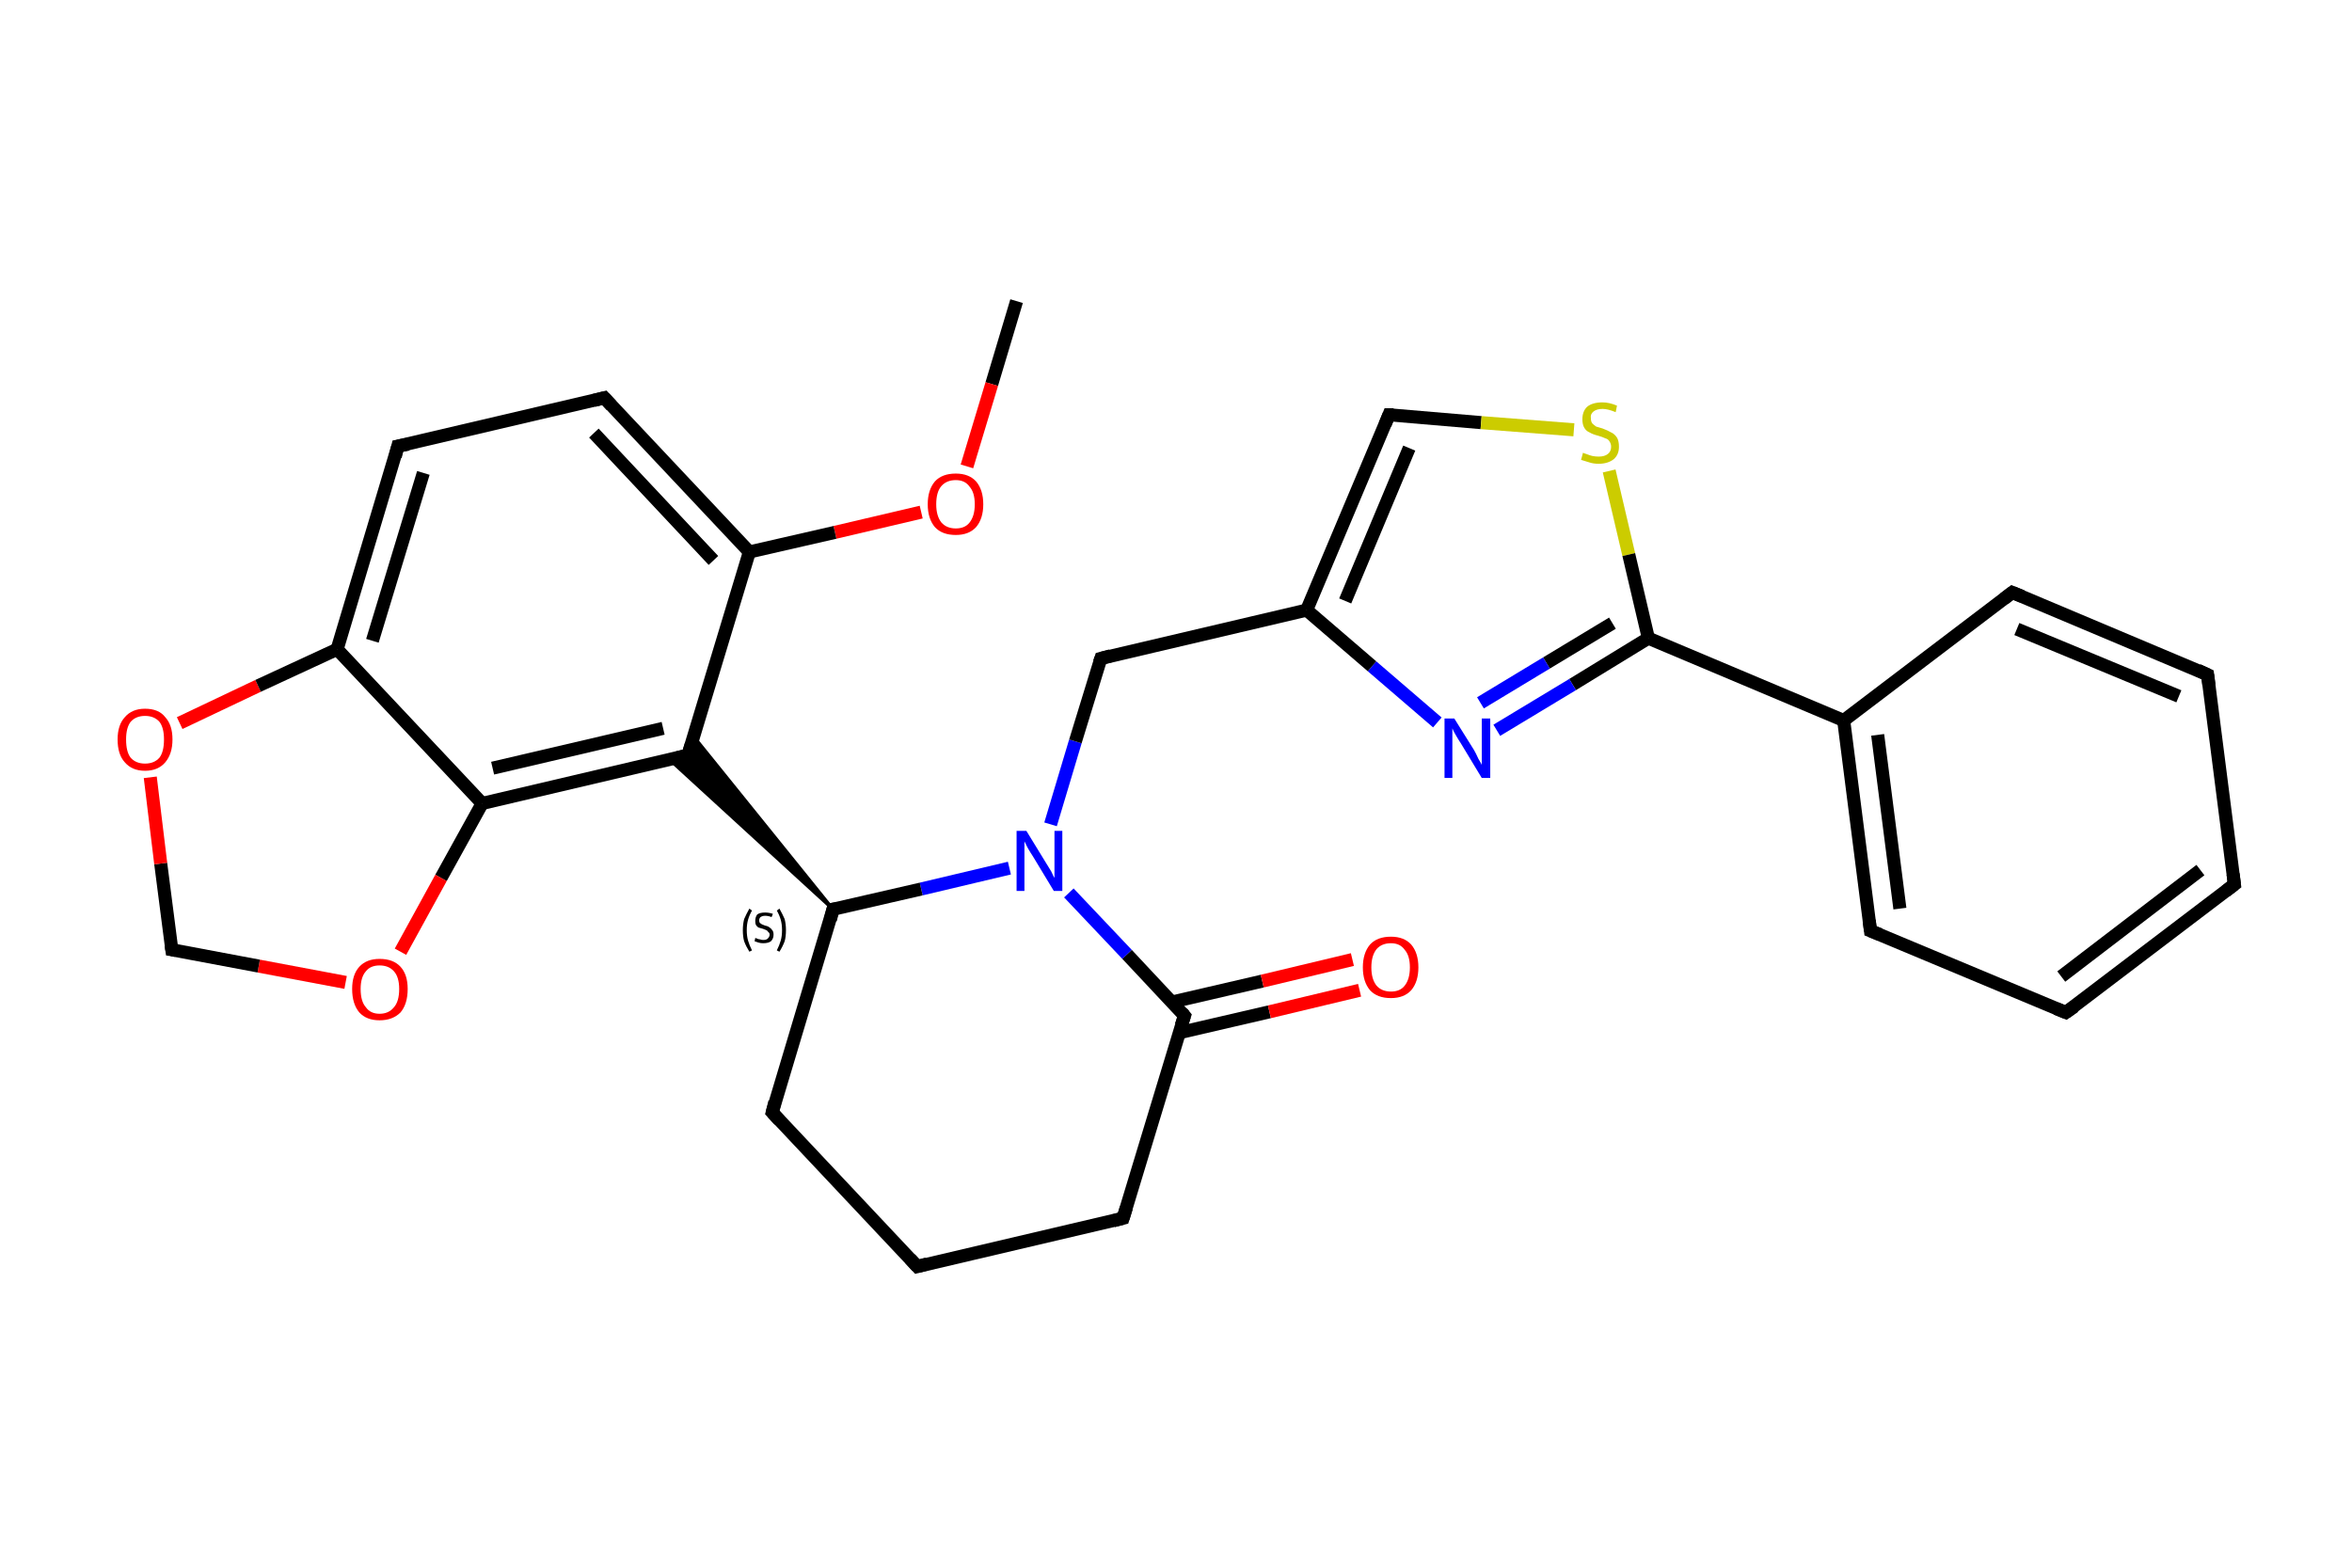 <?xml version='1.0' encoding='iso-8859-1'?>
<svg version='1.1' baseProfile='full'
              xmlns='http://www.w3.org/2000/svg'
                      xmlns:rdkit='http://www.rdkit.org/xml'
                      xmlns:xlink='http://www.w3.org/1999/xlink'
                  xml:space='preserve'
width='360px' height='240px' viewBox='0 0 360 240'>
<!-- END OF HEADER -->
<rect style='opacity:1.0;fill:#FFFFFF;stroke:none' width='360.0' height='240.0' x='0.0' y='0.0'> </rect>
<path class='bond-0 atom-0 atom-1' d='M 155.6,46.1 L 151.8,58.8' style='fill:none;fill-rule:evenodd;stroke:#000000;stroke-width:2.0px;stroke-linecap:butt;stroke-linejoin:miter;stroke-opacity:1' />
<path class='bond-0 atom-0 atom-1' d='M 151.8,58.8 L 148.0,71.4' style='fill:none;fill-rule:evenodd;stroke:#FF0000;stroke-width:2.0px;stroke-linecap:butt;stroke-linejoin:miter;stroke-opacity:1' />
<path class='bond-1 atom-1 atom-2' d='M 141.0,78.4 L 127.8,81.5' style='fill:none;fill-rule:evenodd;stroke:#FF0000;stroke-width:2.0px;stroke-linecap:butt;stroke-linejoin:miter;stroke-opacity:1' />
<path class='bond-1 atom-1 atom-2' d='M 127.8,81.5 L 114.7,84.5' style='fill:none;fill-rule:evenodd;stroke:#000000;stroke-width:2.0px;stroke-linecap:butt;stroke-linejoin:miter;stroke-opacity:1' />
<path class='bond-2 atom-2 atom-3' d='M 114.7,84.5 L 92.5,60.9' style='fill:none;fill-rule:evenodd;stroke:#000000;stroke-width:2.0px;stroke-linecap:butt;stroke-linejoin:miter;stroke-opacity:1' />
<path class='bond-2 atom-2 atom-3' d='M 109.2,85.8 L 90.9,66.3' style='fill:none;fill-rule:evenodd;stroke:#000000;stroke-width:2.0px;stroke-linecap:butt;stroke-linejoin:miter;stroke-opacity:1' />
<path class='bond-3 atom-3 atom-4' d='M 92.5,60.9 L 60.9,68.3' style='fill:none;fill-rule:evenodd;stroke:#000000;stroke-width:2.0px;stroke-linecap:butt;stroke-linejoin:miter;stroke-opacity:1' />
<path class='bond-4 atom-4 atom-5' d='M 60.9,68.3 L 51.6,99.4' style='fill:none;fill-rule:evenodd;stroke:#000000;stroke-width:2.0px;stroke-linecap:butt;stroke-linejoin:miter;stroke-opacity:1' />
<path class='bond-4 atom-4 atom-5' d='M 64.8,72.4 L 57.0,98.1' style='fill:none;fill-rule:evenodd;stroke:#000000;stroke-width:2.0px;stroke-linecap:butt;stroke-linejoin:miter;stroke-opacity:1' />
<path class='bond-5 atom-5 atom-6' d='M 51.6,99.4 L 73.8,123.0' style='fill:none;fill-rule:evenodd;stroke:#000000;stroke-width:2.0px;stroke-linecap:butt;stroke-linejoin:miter;stroke-opacity:1' />
<path class='bond-6 atom-6 atom-7' d='M 73.8,123.0 L 105.3,115.6' style='fill:none;fill-rule:evenodd;stroke:#000000;stroke-width:2.0px;stroke-linecap:butt;stroke-linejoin:miter;stroke-opacity:1' />
<path class='bond-6 atom-6 atom-7' d='M 75.4,117.6 L 101.5,111.5' style='fill:none;fill-rule:evenodd;stroke:#000000;stroke-width:2.0px;stroke-linecap:butt;stroke-linejoin:miter;stroke-opacity:1' />
<path class='bond-7 atom-8 atom-7' d='M 127.5,139.2 L 102.5,116.3 L 105.3,115.6 Z' style='fill:#000000;fill-rule:evenodd;fill-opacity:1;stroke:#000000;stroke-width:0.5px;stroke-linecap:butt;stroke-linejoin:miter;stroke-opacity:1;' />
<path class='bond-7 atom-8 atom-7' d='M 127.5,139.2 L 105.3,115.6 L 106.2,112.8 Z' style='fill:#000000;fill-rule:evenodd;fill-opacity:1;stroke:#000000;stroke-width:0.5px;stroke-linecap:butt;stroke-linejoin:miter;stroke-opacity:1;' />
<path class='bond-8 atom-8 atom-9' d='M 127.5,139.2 L 118.2,170.3' style='fill:none;fill-rule:evenodd;stroke:#000000;stroke-width:2.0px;stroke-linecap:butt;stroke-linejoin:miter;stroke-opacity:1' />
<path class='bond-9 atom-9 atom-10' d='M 118.2,170.3 L 140.4,193.9' style='fill:none;fill-rule:evenodd;stroke:#000000;stroke-width:2.0px;stroke-linecap:butt;stroke-linejoin:miter;stroke-opacity:1' />
<path class='bond-10 atom-10 atom-11' d='M 140.4,193.9 L 171.9,186.5' style='fill:none;fill-rule:evenodd;stroke:#000000;stroke-width:2.0px;stroke-linecap:butt;stroke-linejoin:miter;stroke-opacity:1' />
<path class='bond-11 atom-11 atom-12' d='M 171.9,186.5 L 181.3,155.5' style='fill:none;fill-rule:evenodd;stroke:#000000;stroke-width:2.0px;stroke-linecap:butt;stroke-linejoin:miter;stroke-opacity:1' />
<path class='bond-12 atom-12 atom-13' d='M 180.5,158.1 L 194.3,154.9' style='fill:none;fill-rule:evenodd;stroke:#000000;stroke-width:2.0px;stroke-linecap:butt;stroke-linejoin:miter;stroke-opacity:1' />
<path class='bond-12 atom-12 atom-13' d='M 194.3,154.9 L 208.1,151.6' style='fill:none;fill-rule:evenodd;stroke:#FF0000;stroke-width:2.0px;stroke-linecap:butt;stroke-linejoin:miter;stroke-opacity:1' />
<path class='bond-12 atom-12 atom-13' d='M 179.4,153.4 L 193.2,150.2' style='fill:none;fill-rule:evenodd;stroke:#000000;stroke-width:2.0px;stroke-linecap:butt;stroke-linejoin:miter;stroke-opacity:1' />
<path class='bond-12 atom-12 atom-13' d='M 193.2,150.2 L 207.0,146.9' style='fill:none;fill-rule:evenodd;stroke:#FF0000;stroke-width:2.0px;stroke-linecap:butt;stroke-linejoin:miter;stroke-opacity:1' />
<path class='bond-13 atom-12 atom-14' d='M 181.3,155.5 L 172.5,146.1' style='fill:none;fill-rule:evenodd;stroke:#000000;stroke-width:2.0px;stroke-linecap:butt;stroke-linejoin:miter;stroke-opacity:1' />
<path class='bond-13 atom-12 atom-14' d='M 172.5,146.1 L 163.6,136.7' style='fill:none;fill-rule:evenodd;stroke:#0000FF;stroke-width:2.0px;stroke-linecap:butt;stroke-linejoin:miter;stroke-opacity:1' />
<path class='bond-14 atom-14 atom-15' d='M 160.8,126.2 L 164.6,113.5' style='fill:none;fill-rule:evenodd;stroke:#0000FF;stroke-width:2.0px;stroke-linecap:butt;stroke-linejoin:miter;stroke-opacity:1' />
<path class='bond-14 atom-14 atom-15' d='M 164.6,113.5 L 168.5,100.8' style='fill:none;fill-rule:evenodd;stroke:#000000;stroke-width:2.0px;stroke-linecap:butt;stroke-linejoin:miter;stroke-opacity:1' />
<path class='bond-15 atom-15 atom-16' d='M 168.5,100.8 L 200.0,93.4' style='fill:none;fill-rule:evenodd;stroke:#000000;stroke-width:2.0px;stroke-linecap:butt;stroke-linejoin:miter;stroke-opacity:1' />
<path class='bond-16 atom-16 atom-17' d='M 200.0,93.4 L 212.6,63.5' style='fill:none;fill-rule:evenodd;stroke:#000000;stroke-width:2.0px;stroke-linecap:butt;stroke-linejoin:miter;stroke-opacity:1' />
<path class='bond-16 atom-16 atom-17' d='M 205.9,92.0 L 215.7,68.6' style='fill:none;fill-rule:evenodd;stroke:#000000;stroke-width:2.0px;stroke-linecap:butt;stroke-linejoin:miter;stroke-opacity:1' />
<path class='bond-17 atom-17 atom-18' d='M 212.6,63.5 L 226.7,64.7' style='fill:none;fill-rule:evenodd;stroke:#000000;stroke-width:2.0px;stroke-linecap:butt;stroke-linejoin:miter;stroke-opacity:1' />
<path class='bond-17 atom-17 atom-18' d='M 226.7,64.7 L 240.9,65.8' style='fill:none;fill-rule:evenodd;stroke:#CCCC00;stroke-width:2.0px;stroke-linecap:butt;stroke-linejoin:miter;stroke-opacity:1' />
<path class='bond-18 atom-18 atom-19' d='M 246.3,72.1 L 249.3,84.9' style='fill:none;fill-rule:evenodd;stroke:#CCCC00;stroke-width:2.0px;stroke-linecap:butt;stroke-linejoin:miter;stroke-opacity:1' />
<path class='bond-18 atom-18 atom-19' d='M 249.3,84.9 L 252.3,97.7' style='fill:none;fill-rule:evenodd;stroke:#000000;stroke-width:2.0px;stroke-linecap:butt;stroke-linejoin:miter;stroke-opacity:1' />
<path class='bond-19 atom-19 atom-20' d='M 252.3,97.7 L 282.2,110.3' style='fill:none;fill-rule:evenodd;stroke:#000000;stroke-width:2.0px;stroke-linecap:butt;stroke-linejoin:miter;stroke-opacity:1' />
<path class='bond-20 atom-20 atom-21' d='M 282.2,110.3 L 286.3,142.5' style='fill:none;fill-rule:evenodd;stroke:#000000;stroke-width:2.0px;stroke-linecap:butt;stroke-linejoin:miter;stroke-opacity:1' />
<path class='bond-20 atom-20 atom-21' d='M 287.4,112.5 L 290.8,139.1' style='fill:none;fill-rule:evenodd;stroke:#000000;stroke-width:2.0px;stroke-linecap:butt;stroke-linejoin:miter;stroke-opacity:1' />
<path class='bond-21 atom-21 atom-22' d='M 286.3,142.5 L 316.2,155.0' style='fill:none;fill-rule:evenodd;stroke:#000000;stroke-width:2.0px;stroke-linecap:butt;stroke-linejoin:miter;stroke-opacity:1' />
<path class='bond-22 atom-22 atom-23' d='M 316.2,155.0 L 342.0,135.4' style='fill:none;fill-rule:evenodd;stroke:#000000;stroke-width:2.0px;stroke-linecap:butt;stroke-linejoin:miter;stroke-opacity:1' />
<path class='bond-22 atom-22 atom-23' d='M 315.5,149.5 L 336.8,133.2' style='fill:none;fill-rule:evenodd;stroke:#000000;stroke-width:2.0px;stroke-linecap:butt;stroke-linejoin:miter;stroke-opacity:1' />
<path class='bond-23 atom-23 atom-24' d='M 342.0,135.4 L 337.9,103.3' style='fill:none;fill-rule:evenodd;stroke:#000000;stroke-width:2.0px;stroke-linecap:butt;stroke-linejoin:miter;stroke-opacity:1' />
<path class='bond-24 atom-24 atom-25' d='M 337.9,103.3 L 308.0,90.7' style='fill:none;fill-rule:evenodd;stroke:#000000;stroke-width:2.0px;stroke-linecap:butt;stroke-linejoin:miter;stroke-opacity:1' />
<path class='bond-24 atom-24 atom-25' d='M 333.5,106.6 L 308.7,96.3' style='fill:none;fill-rule:evenodd;stroke:#000000;stroke-width:2.0px;stroke-linecap:butt;stroke-linejoin:miter;stroke-opacity:1' />
<path class='bond-25 atom-19 atom-26' d='M 252.3,97.7 L 240.7,104.8' style='fill:none;fill-rule:evenodd;stroke:#000000;stroke-width:2.0px;stroke-linecap:butt;stroke-linejoin:miter;stroke-opacity:1' />
<path class='bond-25 atom-19 atom-26' d='M 240.7,104.8 L 229.1,111.8' style='fill:none;fill-rule:evenodd;stroke:#0000FF;stroke-width:2.0px;stroke-linecap:butt;stroke-linejoin:miter;stroke-opacity:1' />
<path class='bond-25 atom-19 atom-26' d='M 246.8,95.4 L 236.7,101.5' style='fill:none;fill-rule:evenodd;stroke:#000000;stroke-width:2.0px;stroke-linecap:butt;stroke-linejoin:miter;stroke-opacity:1' />
<path class='bond-25 atom-19 atom-26' d='M 236.7,101.5 L 226.6,107.6' style='fill:none;fill-rule:evenodd;stroke:#0000FF;stroke-width:2.0px;stroke-linecap:butt;stroke-linejoin:miter;stroke-opacity:1' />
<path class='bond-26 atom-6 atom-27' d='M 73.8,123.0 L 67.5,134.4' style='fill:none;fill-rule:evenodd;stroke:#000000;stroke-width:2.0px;stroke-linecap:butt;stroke-linejoin:miter;stroke-opacity:1' />
<path class='bond-26 atom-6 atom-27' d='M 67.5,134.4 L 61.3,145.7' style='fill:none;fill-rule:evenodd;stroke:#FF0000;stroke-width:2.0px;stroke-linecap:butt;stroke-linejoin:miter;stroke-opacity:1' />
<path class='bond-27 atom-27 atom-28' d='M 52.9,150.4 L 39.6,147.9' style='fill:none;fill-rule:evenodd;stroke:#FF0000;stroke-width:2.0px;stroke-linecap:butt;stroke-linejoin:miter;stroke-opacity:1' />
<path class='bond-27 atom-27 atom-28' d='M 39.6,147.9 L 26.3,145.4' style='fill:none;fill-rule:evenodd;stroke:#000000;stroke-width:2.0px;stroke-linecap:butt;stroke-linejoin:miter;stroke-opacity:1' />
<path class='bond-28 atom-28 atom-29' d='M 26.3,145.4 L 24.6,132.2' style='fill:none;fill-rule:evenodd;stroke:#000000;stroke-width:2.0px;stroke-linecap:butt;stroke-linejoin:miter;stroke-opacity:1' />
<path class='bond-28 atom-28 atom-29' d='M 24.6,132.2 L 23.0,119.0' style='fill:none;fill-rule:evenodd;stroke:#FF0000;stroke-width:2.0px;stroke-linecap:butt;stroke-linejoin:miter;stroke-opacity:1' />
<path class='bond-29 atom-7 atom-2' d='M 105.3,115.6 L 114.7,84.5' style='fill:none;fill-rule:evenodd;stroke:#000000;stroke-width:2.0px;stroke-linecap:butt;stroke-linejoin:miter;stroke-opacity:1' />
<path class='bond-30 atom-14 atom-8' d='M 154.5,132.9 L 141.0,136.1' style='fill:none;fill-rule:evenodd;stroke:#0000FF;stroke-width:2.0px;stroke-linecap:butt;stroke-linejoin:miter;stroke-opacity:1' />
<path class='bond-30 atom-14 atom-8' d='M 141.0,136.1 L 127.5,139.2' style='fill:none;fill-rule:evenodd;stroke:#000000;stroke-width:2.0px;stroke-linecap:butt;stroke-linejoin:miter;stroke-opacity:1' />
<path class='bond-31 atom-26 atom-16' d='M 220.0,110.6 L 210.0,102.0' style='fill:none;fill-rule:evenodd;stroke:#0000FF;stroke-width:2.0px;stroke-linecap:butt;stroke-linejoin:miter;stroke-opacity:1' />
<path class='bond-31 atom-26 atom-16' d='M 210.0,102.0 L 200.0,93.4' style='fill:none;fill-rule:evenodd;stroke:#000000;stroke-width:2.0px;stroke-linecap:butt;stroke-linejoin:miter;stroke-opacity:1' />
<path class='bond-32 atom-29 atom-5' d='M 27.5,110.7 L 39.5,105.0' style='fill:none;fill-rule:evenodd;stroke:#FF0000;stroke-width:2.0px;stroke-linecap:butt;stroke-linejoin:miter;stroke-opacity:1' />
<path class='bond-32 atom-29 atom-5' d='M 39.5,105.0 L 51.6,99.4' style='fill:none;fill-rule:evenodd;stroke:#000000;stroke-width:2.0px;stroke-linecap:butt;stroke-linejoin:miter;stroke-opacity:1' />
<path class='bond-33 atom-25 atom-20' d='M 308.0,90.7 L 282.2,110.3' style='fill:none;fill-rule:evenodd;stroke:#000000;stroke-width:2.0px;stroke-linecap:butt;stroke-linejoin:miter;stroke-opacity:1' />
<path d='M 93.6,62.1 L 92.5,60.9 L 90.9,61.3' style='fill:none;stroke:#000000;stroke-width:2.0px;stroke-linecap:butt;stroke-linejoin:miter;stroke-opacity:1;' />
<path d='M 62.5,68.0 L 60.9,68.3 L 60.5,69.9' style='fill:none;stroke:#000000;stroke-width:2.0px;stroke-linecap:butt;stroke-linejoin:miter;stroke-opacity:1;' />
<path d='M 103.7,116.0 L 105.3,115.6 L 105.8,114.0' style='fill:none;stroke:#000000;stroke-width:2.0px;stroke-linecap:butt;stroke-linejoin:miter;stroke-opacity:1;' />
<path d='M 127.1,140.8 L 127.5,139.2 L 128.2,139.1' style='fill:none;stroke:#000000;stroke-width:2.0px;stroke-linecap:butt;stroke-linejoin:miter;stroke-opacity:1;' />
<path d='M 118.6,168.7 L 118.2,170.3 L 119.3,171.5' style='fill:none;stroke:#000000;stroke-width:2.0px;stroke-linecap:butt;stroke-linejoin:miter;stroke-opacity:1;' />
<path d='M 139.3,192.7 L 140.4,193.9 L 141.9,193.5' style='fill:none;stroke:#000000;stroke-width:2.0px;stroke-linecap:butt;stroke-linejoin:miter;stroke-opacity:1;' />
<path d='M 170.4,186.9 L 171.9,186.5 L 172.4,184.9' style='fill:none;stroke:#000000;stroke-width:2.0px;stroke-linecap:butt;stroke-linejoin:miter;stroke-opacity:1;' />
<path d='M 180.8,157.0 L 181.3,155.5 L 180.9,155.0' style='fill:none;stroke:#000000;stroke-width:2.0px;stroke-linecap:butt;stroke-linejoin:miter;stroke-opacity:1;' />
<path d='M 168.3,101.4 L 168.5,100.8 L 170.0,100.4' style='fill:none;stroke:#000000;stroke-width:2.0px;stroke-linecap:butt;stroke-linejoin:miter;stroke-opacity:1;' />
<path d='M 212.0,65.0 L 212.6,63.5 L 213.3,63.5' style='fill:none;stroke:#000000;stroke-width:2.0px;stroke-linecap:butt;stroke-linejoin:miter;stroke-opacity:1;' />
<path d='M 286.1,140.9 L 286.3,142.5 L 287.8,143.1' style='fill:none;stroke:#000000;stroke-width:2.0px;stroke-linecap:butt;stroke-linejoin:miter;stroke-opacity:1;' />
<path d='M 314.7,154.4 L 316.2,155.0 L 317.5,154.1' style='fill:none;stroke:#000000;stroke-width:2.0px;stroke-linecap:butt;stroke-linejoin:miter;stroke-opacity:1;' />
<path d='M 340.7,136.4 L 342.0,135.4 L 341.8,133.8' style='fill:none;stroke:#000000;stroke-width:2.0px;stroke-linecap:butt;stroke-linejoin:miter;stroke-opacity:1;' />
<path d='M 338.1,104.9 L 337.9,103.3 L 336.4,102.6' style='fill:none;stroke:#000000;stroke-width:2.0px;stroke-linecap:butt;stroke-linejoin:miter;stroke-opacity:1;' />
<path d='M 309.5,91.3 L 308.0,90.7 L 306.7,91.7' style='fill:none;stroke:#000000;stroke-width:2.0px;stroke-linecap:butt;stroke-linejoin:miter;stroke-opacity:1;' />
<path d='M 26.9,145.5 L 26.3,145.4 L 26.2,144.7' style='fill:none;stroke:#000000;stroke-width:2.0px;stroke-linecap:butt;stroke-linejoin:miter;stroke-opacity:1;' />
<path class='atom-1' d='M 142.0 77.2
Q 142.0 75.0, 143.1 73.7
Q 144.2 72.5, 146.3 72.5
Q 148.3 72.5, 149.4 73.7
Q 150.5 75.0, 150.5 77.2
Q 150.5 79.4, 149.4 80.7
Q 148.3 81.9, 146.3 81.9
Q 144.2 81.9, 143.1 80.7
Q 142.0 79.4, 142.0 77.2
M 146.3 80.9
Q 147.7 80.9, 148.4 80.0
Q 149.2 79.0, 149.2 77.2
Q 149.2 75.4, 148.4 74.5
Q 147.7 73.5, 146.3 73.5
Q 144.9 73.5, 144.1 74.4
Q 143.3 75.3, 143.3 77.2
Q 143.3 79.0, 144.1 80.0
Q 144.9 80.9, 146.3 80.9
' fill='#FF0000'/>
<path class='atom-13' d='M 208.6 148.1
Q 208.6 145.9, 209.7 144.6
Q 210.8 143.4, 212.9 143.4
Q 214.9 143.4, 216.0 144.6
Q 217.1 145.9, 217.1 148.1
Q 217.1 150.3, 216.0 151.6
Q 214.9 152.8, 212.9 152.8
Q 210.8 152.8, 209.7 151.6
Q 208.6 150.3, 208.6 148.1
M 212.9 151.8
Q 214.3 151.8, 215.0 150.9
Q 215.8 149.9, 215.8 148.1
Q 215.8 146.3, 215.0 145.4
Q 214.3 144.4, 212.9 144.4
Q 211.5 144.4, 210.7 145.3
Q 209.9 146.3, 209.9 148.1
Q 209.9 149.9, 210.7 150.9
Q 211.5 151.8, 212.9 151.8
' fill='#FF0000'/>
<path class='atom-14' d='M 157.1 127.2
L 160.1 132.1
Q 160.4 132.6, 160.9 133.4
Q 161.3 134.3, 161.4 134.4
L 161.4 127.2
L 162.6 127.2
L 162.6 136.4
L 161.3 136.4
L 158.1 131.1
Q 157.7 130.5, 157.3 129.8
Q 156.9 129.0, 156.8 128.8
L 156.8 136.4
L 155.6 136.4
L 155.6 127.2
L 157.1 127.2
' fill='#0000FF'/>
<path class='atom-18' d='M 242.3 69.3
Q 242.4 69.4, 242.8 69.5
Q 243.3 69.7, 243.7 69.8
Q 244.2 69.9, 244.7 69.9
Q 245.6 69.9, 246.1 69.5
Q 246.6 69.1, 246.6 68.4
Q 246.6 67.9, 246.3 67.5
Q 246.1 67.2, 245.7 67.1
Q 245.3 66.9, 244.6 66.7
Q 243.8 66.5, 243.3 66.2
Q 242.8 66.0, 242.5 65.5
Q 242.2 65.0, 242.2 64.2
Q 242.2 63.0, 242.9 62.3
Q 243.7 61.6, 245.3 61.6
Q 246.3 61.6, 247.5 62.1
L 247.3 63.1
Q 246.1 62.6, 245.3 62.6
Q 244.4 62.6, 243.9 63.0
Q 243.4 63.4, 243.5 64.0
Q 243.5 64.5, 243.7 64.8
Q 244.0 65.1, 244.3 65.3
Q 244.7 65.4, 245.3 65.6
Q 246.1 65.9, 246.6 66.2
Q 247.1 66.4, 247.5 67.0
Q 247.8 67.5, 247.8 68.4
Q 247.8 69.6, 247.0 70.3
Q 246.1 71.0, 244.7 71.0
Q 243.9 71.0, 243.3 70.8
Q 242.7 70.6, 242.0 70.4
L 242.3 69.3
' fill='#CCCC00'/>
<path class='atom-26' d='M 222.6 110.0
L 225.6 114.8
Q 225.9 115.3, 226.3 116.2
Q 226.8 117.0, 226.8 117.1
L 226.8 110.0
L 228.1 110.0
L 228.1 119.1
L 226.8 119.1
L 223.6 113.8
Q 223.2 113.2, 222.8 112.5
Q 222.4 111.8, 222.3 111.5
L 222.3 119.1
L 221.1 119.1
L 221.1 110.0
L 222.6 110.0
' fill='#0000FF'/>
<path class='atom-27' d='M 53.9 151.4
Q 53.9 149.2, 55.0 148.0
Q 56.1 146.8, 58.1 146.8
Q 60.2 146.8, 61.3 148.0
Q 62.4 149.2, 62.4 151.4
Q 62.4 153.7, 61.3 155.0
Q 60.1 156.2, 58.1 156.2
Q 56.1 156.2, 55.0 155.0
Q 53.9 153.7, 53.9 151.4
M 58.1 155.2
Q 59.5 155.2, 60.3 154.2
Q 61.1 153.3, 61.1 151.4
Q 61.1 149.6, 60.3 148.7
Q 59.5 147.8, 58.1 147.8
Q 56.7 147.8, 56.0 148.7
Q 55.2 149.6, 55.2 151.4
Q 55.2 153.3, 56.0 154.2
Q 56.7 155.2, 58.1 155.2
' fill='#FF0000'/>
<path class='atom-29' d='M 18.0 113.2
Q 18.0 111.0, 19.1 109.8
Q 20.2 108.5, 22.2 108.5
Q 24.3 108.5, 25.3 109.8
Q 26.4 111.0, 26.4 113.2
Q 26.4 115.4, 25.3 116.7
Q 24.2 118.0, 22.2 118.0
Q 20.2 118.0, 19.1 116.7
Q 18.0 115.5, 18.0 113.2
M 22.2 116.9
Q 23.6 116.9, 24.4 116.0
Q 25.1 115.1, 25.1 113.2
Q 25.1 111.4, 24.4 110.5
Q 23.6 109.6, 22.2 109.6
Q 20.8 109.6, 20.0 110.5
Q 19.3 111.4, 19.3 113.2
Q 19.3 115.1, 20.0 116.0
Q 20.8 116.9, 22.2 116.9
' fill='#FF0000'/>
<path class='note' d='M 113.7 142.4
Q 113.7 141.5, 113.9 140.7
Q 114.2 140.0, 114.7 139.1
L 115.1 139.4
Q 114.7 140.1, 114.5 140.8
Q 114.3 141.5, 114.3 142.4
Q 114.3 143.3, 114.5 144.0
Q 114.7 144.7, 115.1 145.5
L 114.7 145.7
Q 114.2 144.9, 113.9 144.1
Q 113.7 143.4, 113.7 142.4
' fill='#000000'/>
<path class='note' d='M 115.6 143.6
Q 115.7 143.6, 115.9 143.7
Q 116.1 143.8, 116.3 143.8
Q 116.6 143.9, 116.8 143.9
Q 117.3 143.9, 117.5 143.7
Q 117.8 143.4, 117.8 143.1
Q 117.8 142.8, 117.6 142.7
Q 117.5 142.5, 117.3 142.4
Q 117.1 142.3, 116.8 142.2
Q 116.4 142.1, 116.1 142.0
Q 115.9 141.9, 115.7 141.6
Q 115.6 141.4, 115.6 141.0
Q 115.6 140.4, 115.9 140.0
Q 116.3 139.7, 117.1 139.7
Q 117.7 139.7, 118.3 139.9
L 118.1 140.4
Q 117.6 140.2, 117.1 140.2
Q 116.7 140.2, 116.4 140.4
Q 116.2 140.6, 116.2 140.9
Q 116.2 141.1, 116.3 141.3
Q 116.5 141.4, 116.6 141.5
Q 116.8 141.6, 117.1 141.7
Q 117.6 141.8, 117.8 142.0
Q 118.0 142.1, 118.2 142.4
Q 118.4 142.6, 118.4 143.1
Q 118.4 143.7, 118.0 144.1
Q 117.6 144.4, 116.8 144.4
Q 116.4 144.4, 116.1 144.3
Q 115.8 144.2, 115.5 144.1
L 115.6 143.6
' fill='#000000'/>
<path class='note' d='M 120.3 142.4
Q 120.3 143.4, 120.1 144.1
Q 119.8 144.9, 119.3 145.7
L 118.9 145.5
Q 119.3 144.7, 119.5 144.0
Q 119.7 143.3, 119.7 142.4
Q 119.7 141.5, 119.5 140.8
Q 119.3 140.1, 118.9 139.4
L 119.3 139.1
Q 119.8 140.0, 120.1 140.7
Q 120.3 141.5, 120.3 142.4
' fill='#000000'/>
</svg>
